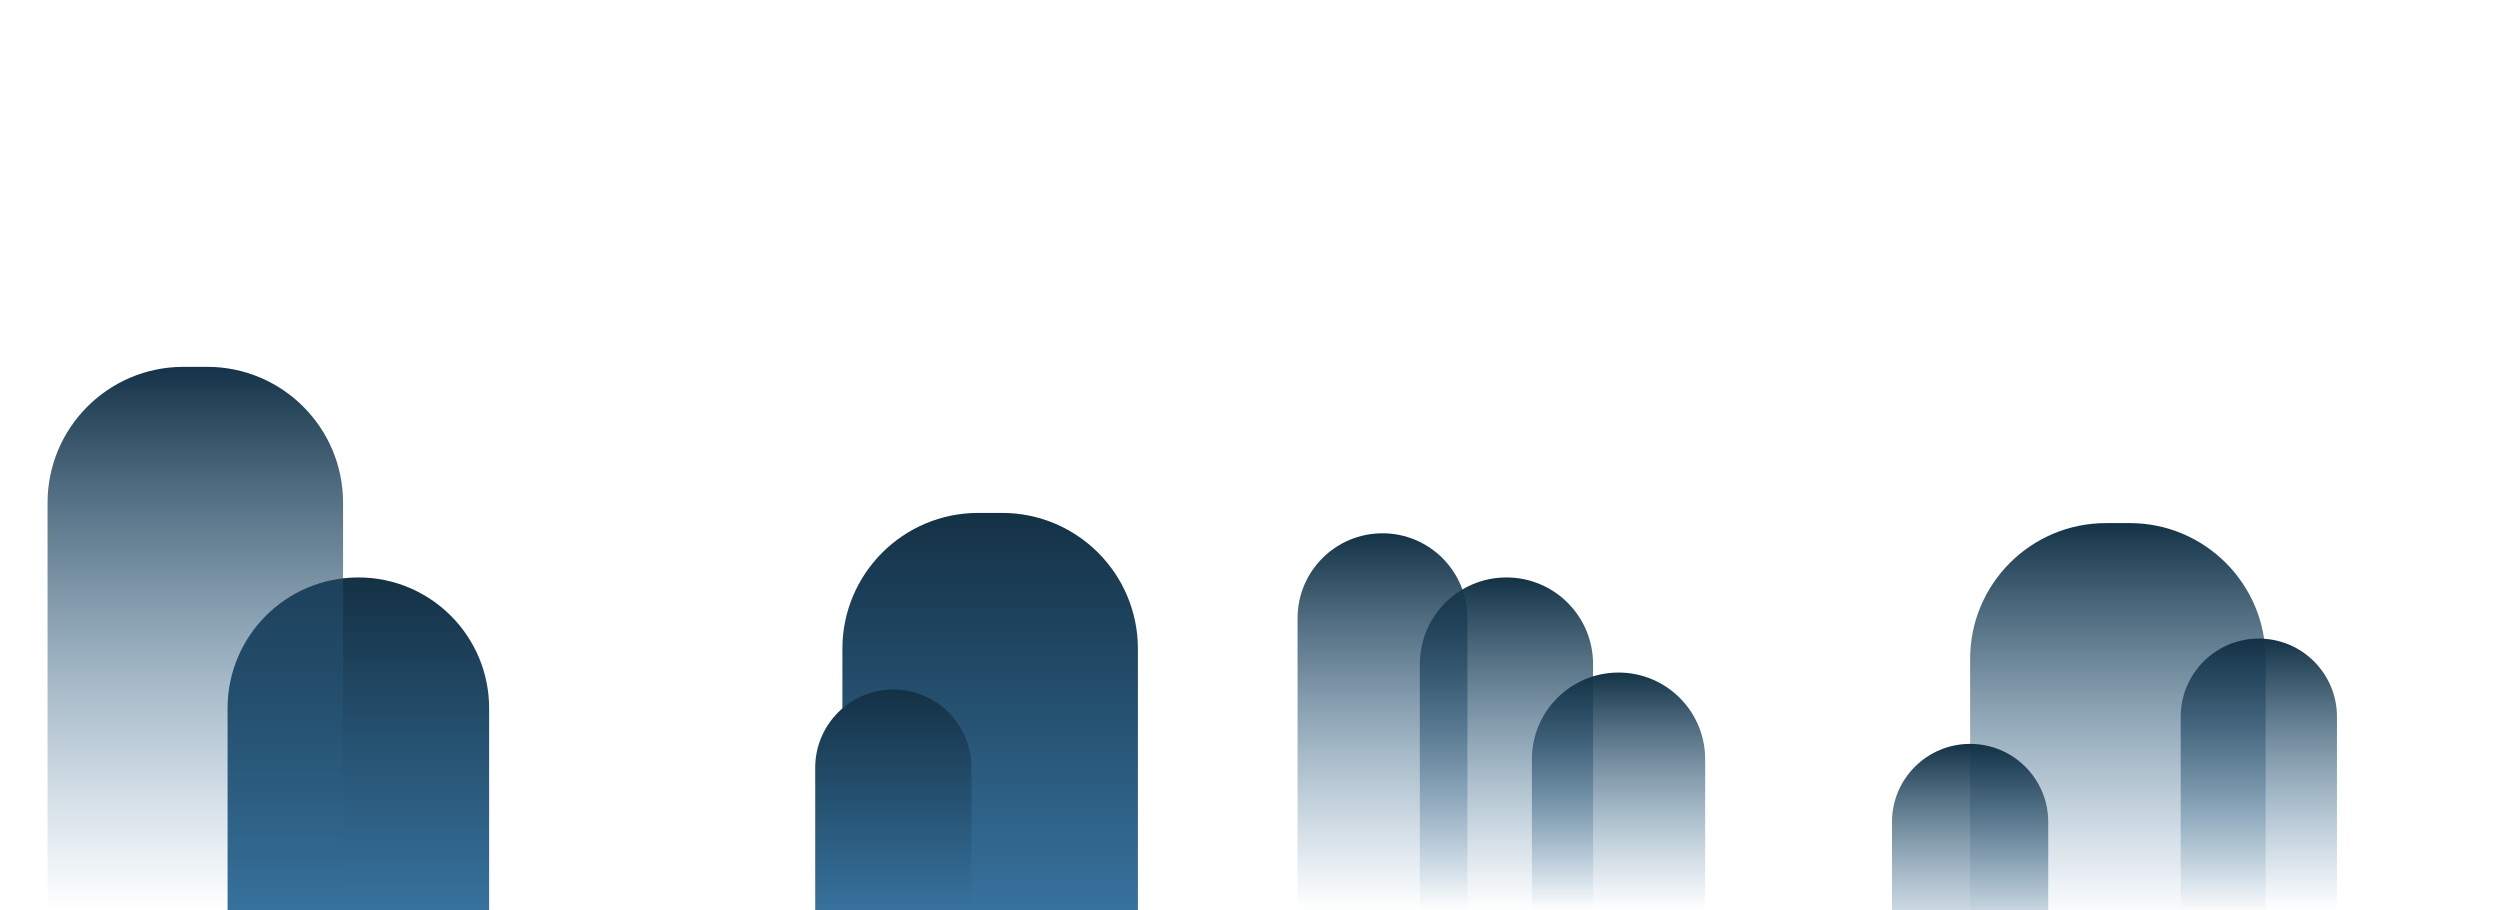 <svg width="736" height="268" viewBox="0 0 736 268" fill="none" xmlns="http://www.w3.org/2000/svg">
<path d="M248 191C248 168.909 265.909 151 288 151H295C317.091 151 335 168.909 335 191V268H248V191Z" fill="url(#paint0_linear_19_28)"/>
<path d="M240 226C240 213.297 250.297 203 263 203V203C275.703 203 286 213.297 286 226V268H240V226Z" fill="url(#paint1_linear_19_28)"/>
<path d="M67 208.5C67 187.237 84.237 170 105.5 170V170C126.763 170 144 187.237 144 208.5V268H67V208.5Z" fill="url(#paint2_linear_19_28)"/>
<path d="M382 182C382 168.193 393.193 157 407 157V157C420.807 157 432 168.193 432 182V268H382V182Z" fill="url(#paint3_linear_19_28)"/>
<path d="M418 195.5C418 181.417 429.417 170 443.5 170V170C457.583 170 469 181.417 469 195.5V268H418V195.5Z" fill="url(#paint4_linear_19_28)"/>
<path d="M451 223.5C451 209.417 462.417 198 476.5 198V198C490.583 198 502 209.417 502 223.5V268H451V223.5Z" fill="url(#paint5_linear_19_28)"/>
<path d="M580 194C580 171.909 597.909 154 620 154H627C649.091 154 667 171.909 667 194V271H580V194Z" fill="url(#paint6_linear_19_28)"/>
<path d="M557 242C557 229.297 567.297 219 580 219V219C592.703 219 603 229.297 603 242V284H557V242Z" fill="url(#paint7_linear_19_28)"/>
<path d="M642 211C642 198.297 652.297 188 665 188V188C677.703 188 688 198.297 688 211V268H642V211Z" fill="url(#paint8_linear_19_28)"/>
<path d="M14 148C14 125.909 31.909 108 54 108H61C83.091 108 101 125.909 101 148V268H14V148Z" fill="url(#paint9_linear_19_28)"/>
<defs>
<linearGradient id="paint0_linear_19_28" x1="291.5" y1="151" x2="291.5" y2="268" gradientUnits="userSpaceOnUse">
<stop stop-color="#143145"/>
<stop offset="1" stop-color="#37729D"/>
</linearGradient>
<linearGradient id="paint1_linear_19_28" x1="263" y1="203" x2="263" y2="268" gradientUnits="userSpaceOnUse">
<stop stop-color="#143145"/>
<stop offset="1" stop-color="#37729D"/>
</linearGradient>
<linearGradient id="paint2_linear_19_28" x1="105.5" y1="170" x2="105.5" y2="268" gradientUnits="userSpaceOnUse">
<stop stop-color="#143145"/>
<stop offset="1" stop-color="#37729D"/>
</linearGradient>
<linearGradient id="paint3_linear_19_28" x1="407" y1="157" x2="407" y2="268" gradientUnits="userSpaceOnUse">
<stop stop-color="#143246"/>
<stop offset="1" stop-color="#37729D" stop-opacity="0"/>
</linearGradient>
<linearGradient id="paint4_linear_19_28" x1="443.5" y1="170" x2="443.5" y2="268" gradientUnits="userSpaceOnUse">
<stop stop-color="#143246"/>
<stop offset="1" stop-color="#37729D" stop-opacity="0"/>
</linearGradient>
<linearGradient id="paint5_linear_19_28" x1="476.5" y1="198" x2="476.5" y2="268" gradientUnits="userSpaceOnUse">
<stop stop-color="#143246"/>
<stop offset="1" stop-color="#37729D" stop-opacity="0"/>
</linearGradient>
<linearGradient id="paint6_linear_19_28" x1="623.5" y1="154" x2="623.5" y2="271" gradientUnits="userSpaceOnUse">
<stop stop-color="#143246"/>
<stop offset="1" stop-color="#37729D" stop-opacity="0"/>
</linearGradient>
<linearGradient id="paint7_linear_19_28" x1="580" y1="219" x2="580" y2="284" gradientUnits="userSpaceOnUse">
<stop stop-color="#143246"/>
<stop offset="1" stop-color="#37729D" stop-opacity="0"/>
</linearGradient>
<linearGradient id="paint8_linear_19_28" x1="665" y1="188" x2="665" y2="268" gradientUnits="userSpaceOnUse">
<stop stop-color="#143246"/>
<stop offset="1" stop-color="#37729D" stop-opacity="0"/>
</linearGradient>
<linearGradient id="paint9_linear_19_28" x1="57.5" y1="108" x2="57.5" y2="268" gradientUnits="userSpaceOnUse">
<stop stop-color="#153348"/>
<stop offset="1" stop-color="#37729D" stop-opacity="0"/>
</linearGradient>
</defs>
</svg>
